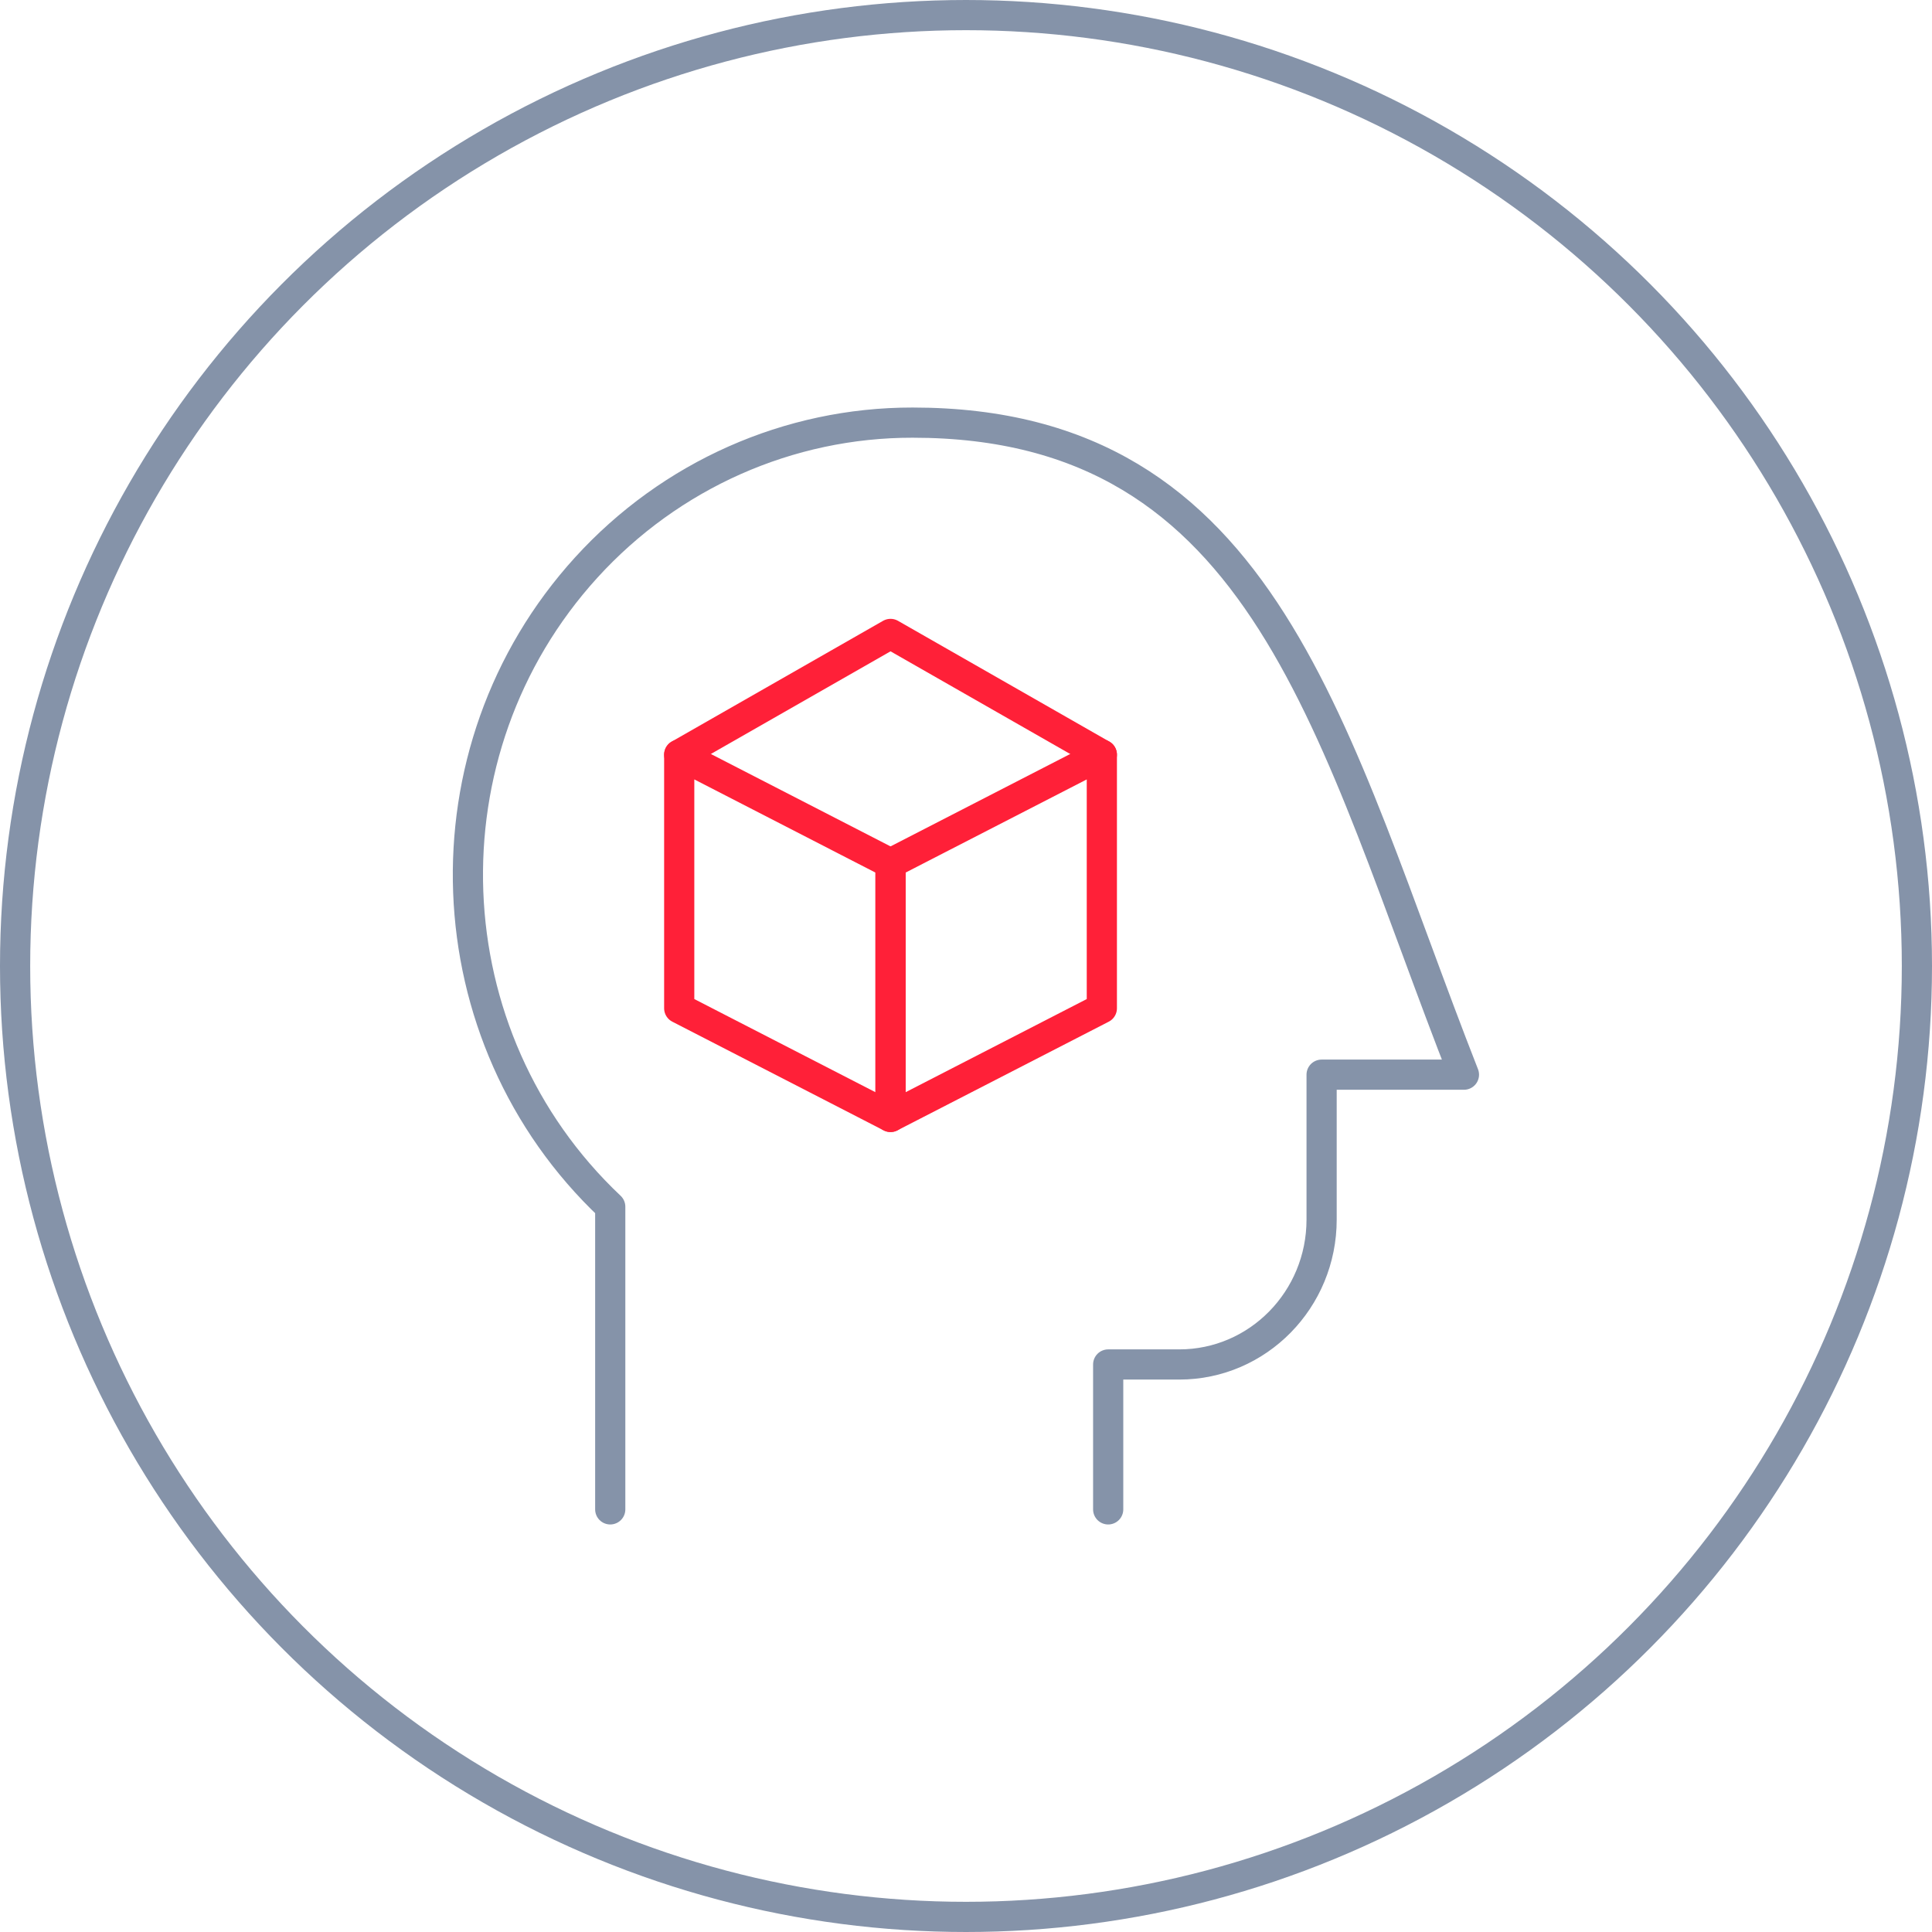 <?xml version="1.0" encoding="UTF-8"?>
<svg id="m" data-name="Layer 14" xmlns="http://www.w3.org/2000/svg" width="128" height="128" viewBox="0 0 128 128">
  <defs>
    <style>
      .o {
        stroke: #8593a9;
      }

      .o, .p {
        fill: none;
        stroke-linecap: round;
        stroke-linejoin: round;
        stroke-width: 2px;
      }

      .p {
        stroke: #ff2038;
      }
    </style>
  </defs>
  <g id="n" data-name="People_Strategy-1">
    <g>
      <g>
        <polygon class="p" points="59 74 45 66.8 45 50 59 57.2 59 74"/>
        <polygon class="p" points="59 74 73 66.8 73 50 59 57.2 59 74"/>
        <polyline class="p" points="73 50 59 42 45 50"/>
        <path class="o" d="m40.43,100v-20.05c-11.92-11.25-12.64-30.21-1.59-42.35,5.58-6.13,13.42-9.61,21.62-9.6,23.57,0,27.73,20.8,36.53,43.2h-9.43v9.6c0,5.3-4.22,9.6-9.43,9.6h-4.71v9.6"/>
      </g>
      <circle class="o" cx="64" cy="64" r="63"/>
    </g>
  </g>
</svg>